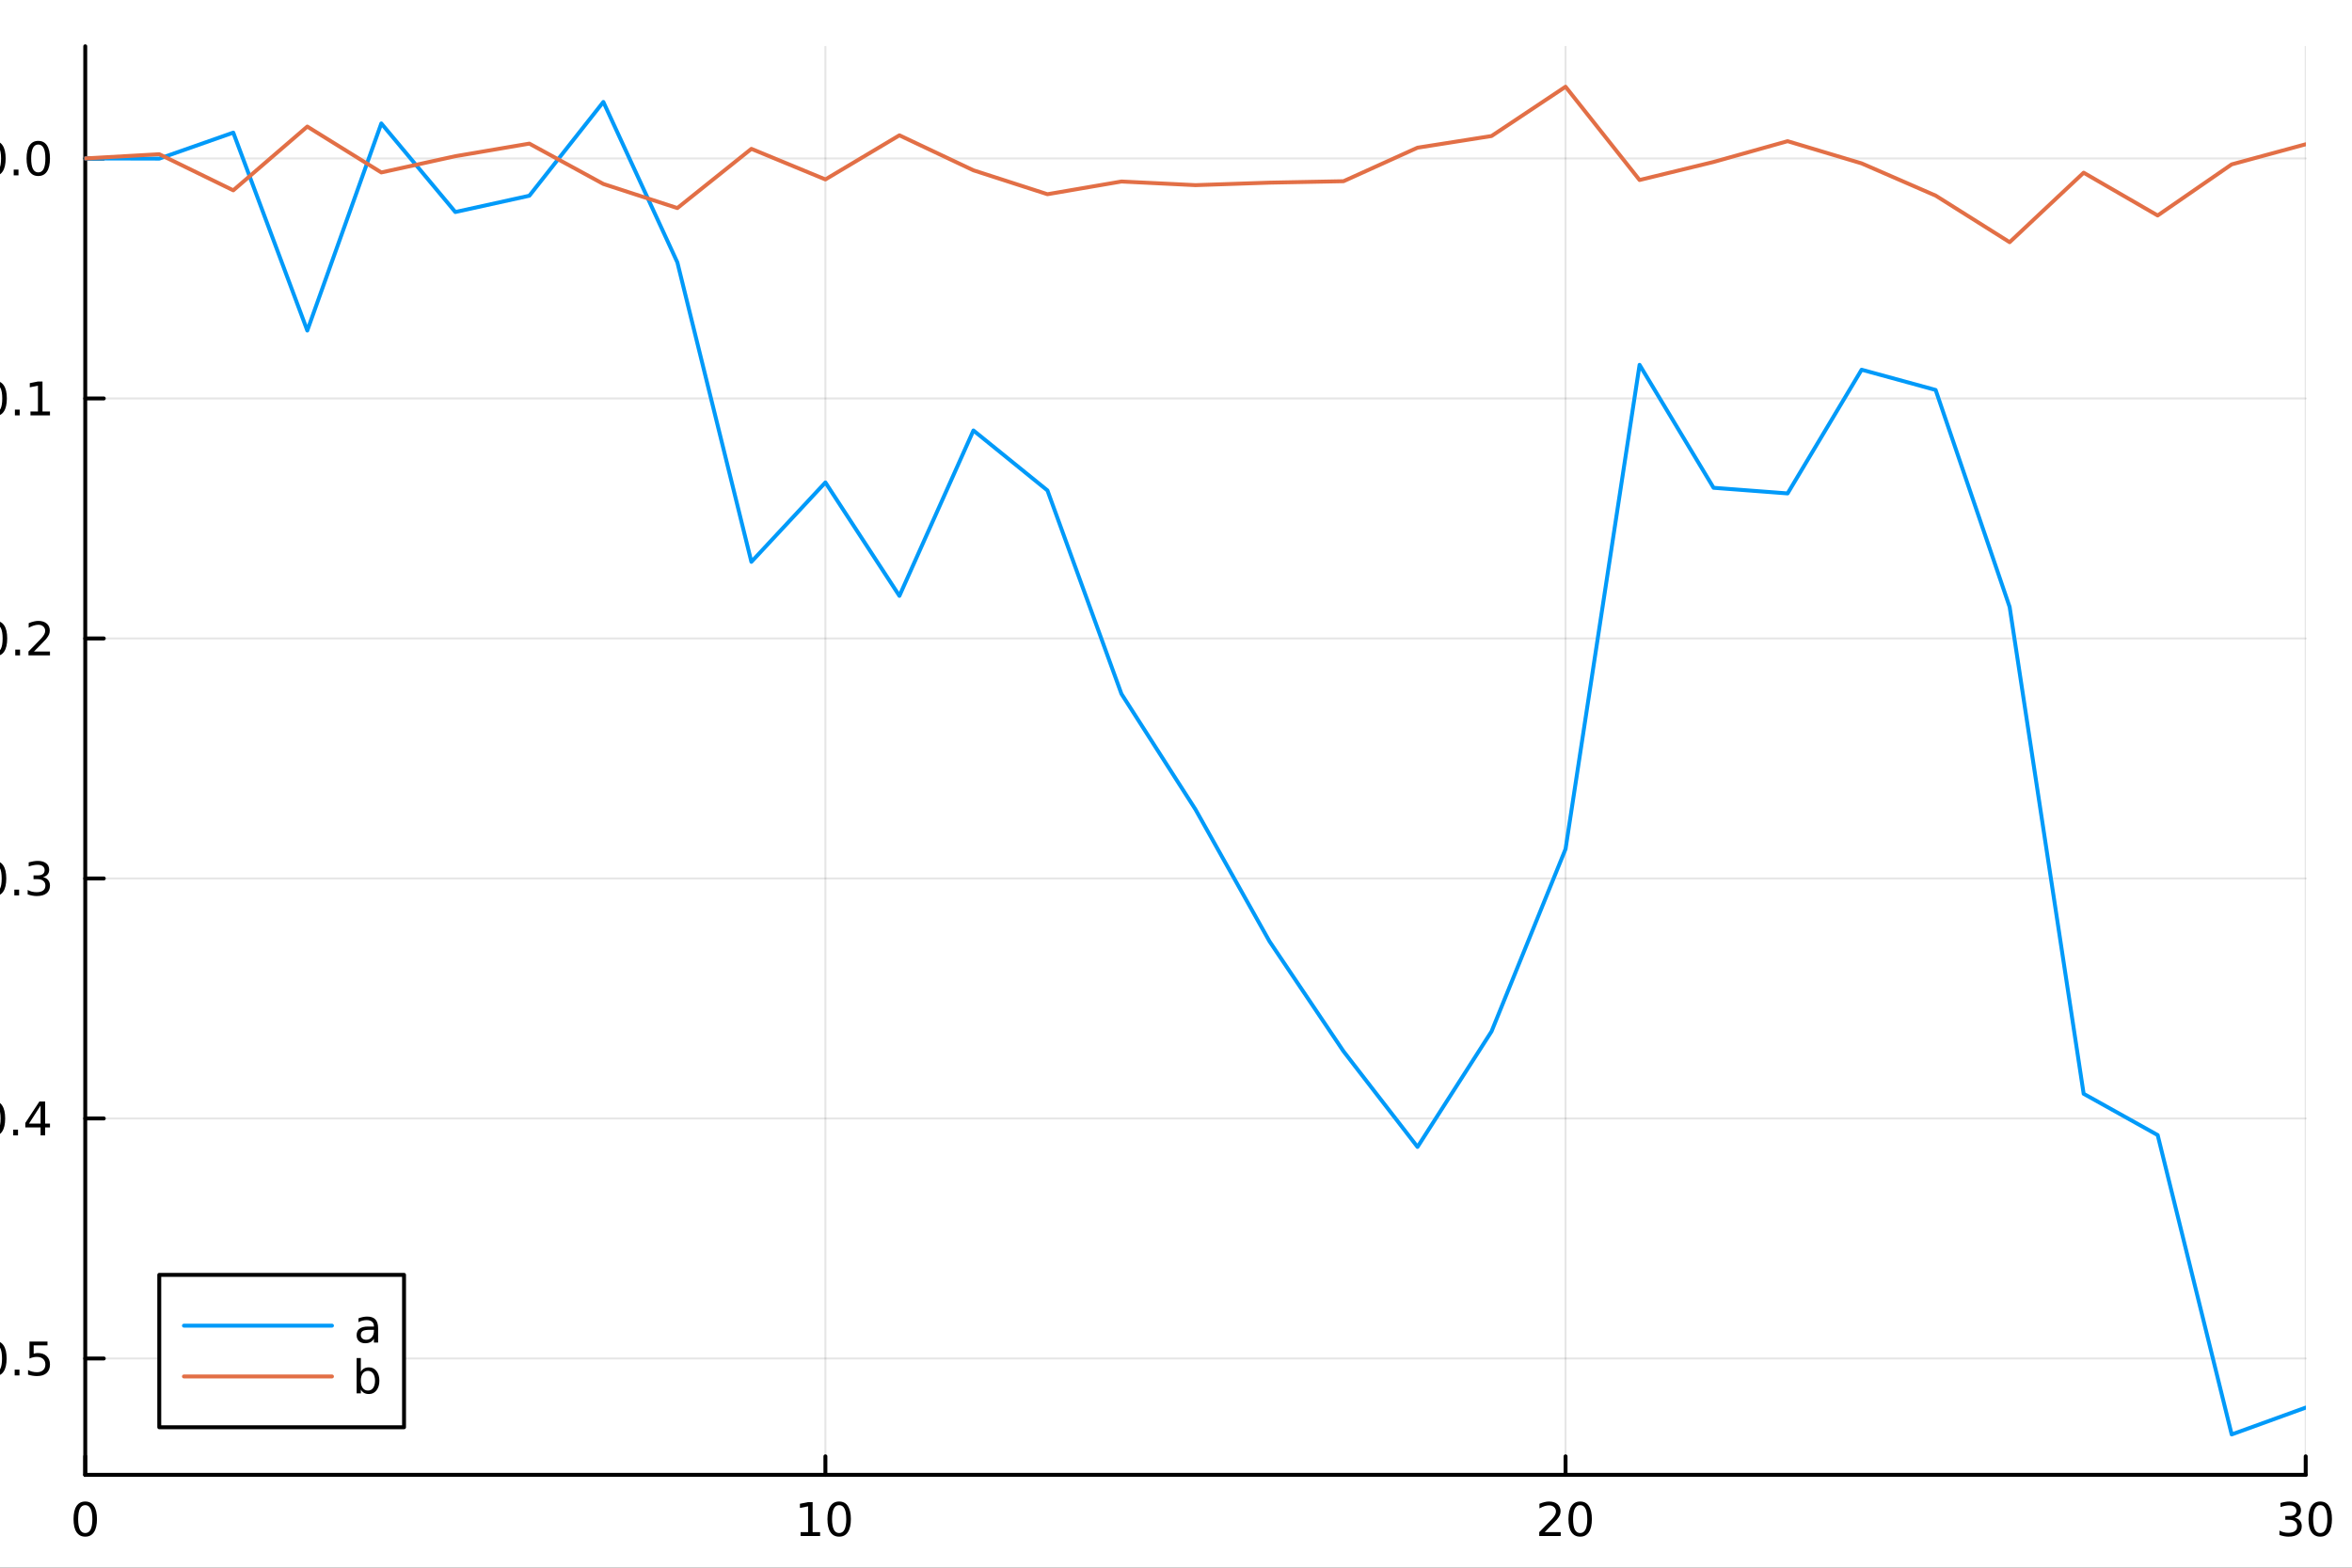 <?xml version="1.0" encoding="utf-8"?>
<svg xmlns="http://www.w3.org/2000/svg" xmlns:xlink="http://www.w3.org/1999/xlink" width="600" height="400" viewBox="0 0 2400 1600">
<rect x="0" y="0" width="2400" height="1600" fill="#333333" stroke="none"/>
<defs>
  <clipPath id="clip600">
    <rect x="0" y="0" width="2400" height="1600"/>
  </clipPath>
</defs>
<path clip-path="url(#clip600)" d="M0 1600 L2400 1600 L2400 0 L0 0  Z" fill="#ffffff" fill-rule="evenodd" fill-opacity="1"/>
<defs>
  <clipPath id="clip601">
    <rect x="480" y="0" width="1681" height="1600"/>
  </clipPath>
</defs>
<path clip-path="url(#clip600)" d="M86.992 1505.26 L2352.76 1505.26 L2352.76 47.244 L86.992 47.244  Z" fill="#ffffff" fill-rule="evenodd" fill-opacity="1"/>
<defs>
  <clipPath id="clip602">
    <rect x="86" y="47" width="2267" height="1459"/>
  </clipPath>
</defs>
<polyline clip-path="url(#clip602)" style="stroke:#000000; stroke-linecap:round; stroke-linejoin:round; stroke-width:2; stroke-opacity:0.1; fill:none" points="86.992,1505.26 86.992,47.244 "/>
<polyline clip-path="url(#clip602)" style="stroke:#000000; stroke-linecap:round; stroke-linejoin:round; stroke-width:2; stroke-opacity:0.1; fill:none" points="842.247,1505.26 842.247,47.244 "/>
<polyline clip-path="url(#clip602)" style="stroke:#000000; stroke-linecap:round; stroke-linejoin:round; stroke-width:2; stroke-opacity:0.1; fill:none" points="1597.5,1505.26 1597.5,47.244 "/>
<polyline clip-path="url(#clip602)" style="stroke:#000000; stroke-linecap:round; stroke-linejoin:round; stroke-width:2; stroke-opacity:0.1; fill:none" points="2352.76,1505.26 2352.76,47.244 "/>
<polyline clip-path="url(#clip600)" style="stroke:#000000; stroke-linecap:round; stroke-linejoin:round; stroke-width:4; stroke-opacity:1; fill:none" points="86.992,1505.26 2352.76,1505.26 "/>
<polyline clip-path="url(#clip600)" style="stroke:#000000; stroke-linecap:round; stroke-linejoin:round; stroke-width:4; stroke-opacity:1; fill:none" points="86.992,1505.26 86.992,1486.36 "/>
<polyline clip-path="url(#clip600)" style="stroke:#000000; stroke-linecap:round; stroke-linejoin:round; stroke-width:4; stroke-opacity:1; fill:none" points="842.247,1505.26 842.247,1486.36 "/>
<polyline clip-path="url(#clip600)" style="stroke:#000000; stroke-linecap:round; stroke-linejoin:round; stroke-width:4; stroke-opacity:1; fill:none" points="1597.5,1505.26 1597.5,1486.36 "/>
<polyline clip-path="url(#clip600)" style="stroke:#000000; stroke-linecap:round; stroke-linejoin:round; stroke-width:4; stroke-opacity:1; fill:none" points="2352.76,1505.26 2352.76,1486.36 "/>
<path clip-path="url(#clip600)" d="M86.992 1536.18 Q83.381 1536.18 81.552 1539.74 Q79.747 1543.28 79.747 1550.41 Q79.747 1557.52 81.552 1561.09 Q83.381 1564.63 86.992 1564.63 Q90.626 1564.63 92.432 1561.09 Q94.261 1557.52 94.261 1550.41 Q94.261 1543.28 92.432 1539.74 Q90.626 1536.18 86.992 1536.18 M86.992 1532.47 Q92.802 1532.47 95.858 1537.08 Q98.936 1541.66 98.936 1550.41 Q98.936 1559.14 95.858 1563.75 Q92.802 1568.33 86.992 1568.33 Q81.182 1568.33 78.103 1563.75 Q75.048 1559.14 75.048 1550.41 Q75.048 1541.66 78.103 1537.08 Q81.182 1532.47 86.992 1532.47 Z" fill="#000000" fill-rule="nonzero" fill-opacity="1" /><path clip-path="url(#clip600)" d="M816.934 1563.72 L824.573 1563.72 L824.573 1537.36 L816.263 1539.03 L816.263 1534.77 L824.527 1533.1 L829.203 1533.1 L829.203 1563.72 L836.842 1563.72 L836.842 1567.66 L816.934 1567.66 L816.934 1563.72 Z" fill="#000000" fill-rule="nonzero" fill-opacity="1" /><path clip-path="url(#clip600)" d="M856.286 1536.18 Q852.675 1536.18 850.846 1539.74 Q849.041 1543.28 849.041 1550.41 Q849.041 1557.52 850.846 1561.09 Q852.675 1564.63 856.286 1564.63 Q859.92 1564.63 861.726 1561.09 Q863.554 1557.52 863.554 1550.41 Q863.554 1543.28 861.726 1539.74 Q859.92 1536.18 856.286 1536.18 M856.286 1532.47 Q862.096 1532.47 865.152 1537.08 Q868.23 1541.66 868.23 1550.41 Q868.23 1559.14 865.152 1563.75 Q862.096 1568.33 856.286 1568.33 Q850.476 1568.33 847.397 1563.75 Q844.342 1559.14 844.342 1550.41 Q844.342 1541.66 847.397 1537.08 Q850.476 1532.47 856.286 1532.47 Z" fill="#000000" fill-rule="nonzero" fill-opacity="1" /><path clip-path="url(#clip600)" d="M1576.27 1563.72 L1592.59 1563.72 L1592.59 1567.66 L1570.65 1567.66 L1570.65 1563.72 Q1573.31 1560.97 1577.89 1556.34 Q1582.5 1551.69 1583.68 1550.35 Q1585.93 1547.82 1586.81 1546.09 Q1587.71 1544.33 1587.71 1542.64 Q1587.71 1539.88 1585.77 1538.15 Q1583.84 1536.41 1580.74 1536.41 Q1578.54 1536.41 1576.09 1537.17 Q1573.66 1537.94 1570.88 1539.49 L1570.88 1534.77 Q1573.71 1533.63 1576.16 1533.05 Q1578.61 1532.47 1580.65 1532.47 Q1586.02 1532.47 1589.21 1535.16 Q1592.41 1537.85 1592.41 1542.34 Q1592.41 1544.47 1591.6 1546.39 Q1590.81 1548.28 1588.71 1550.88 Q1588.13 1551.55 1585.02 1554.77 Q1581.92 1557.96 1576.27 1563.72 Z" fill="#000000" fill-rule="nonzero" fill-opacity="1" /><path clip-path="url(#clip600)" d="M1612.41 1536.18 Q1608.8 1536.18 1606.97 1539.74 Q1605.16 1543.28 1605.16 1550.41 Q1605.16 1557.52 1606.97 1561.09 Q1608.8 1564.63 1612.41 1564.63 Q1616.04 1564.63 1617.85 1561.09 Q1619.68 1557.52 1619.68 1550.41 Q1619.68 1543.28 1617.85 1539.74 Q1616.04 1536.18 1612.41 1536.18 M1612.41 1532.47 Q1618.22 1532.47 1621.27 1537.08 Q1624.35 1541.66 1624.35 1550.41 Q1624.35 1559.14 1621.27 1563.75 Q1618.22 1568.33 1612.41 1568.33 Q1606.6 1568.33 1603.52 1563.75 Q1600.46 1559.14 1600.46 1550.41 Q1600.46 1541.66 1603.52 1537.08 Q1606.6 1532.47 1612.41 1532.47 Z" fill="#000000" fill-rule="nonzero" fill-opacity="1" /><path clip-path="url(#clip600)" d="M2341.6 1549.03 Q2344.96 1549.74 2346.83 1552.01 Q2348.73 1554.28 2348.73 1557.61 Q2348.73 1562.73 2345.21 1565.53 Q2341.69 1568.33 2335.21 1568.33 Q2333.03 1568.33 2330.72 1567.89 Q2328.43 1567.47 2325.97 1566.62 L2325.97 1562.1 Q2327.92 1563.24 2330.23 1563.82 Q2332.55 1564.4 2335.07 1564.4 Q2339.47 1564.4 2341.76 1562.66 Q2344.08 1560.92 2344.08 1557.61 Q2344.08 1554.56 2341.92 1552.85 Q2339.79 1551.11 2335.97 1551.11 L2331.95 1551.11 L2331.95 1547.27 L2336.16 1547.27 Q2339.61 1547.27 2341.44 1545.9 Q2343.27 1544.51 2343.27 1541.92 Q2343.27 1539.26 2341.37 1537.85 Q2339.49 1536.41 2335.97 1536.41 Q2334.05 1536.41 2331.85 1536.83 Q2329.65 1537.24 2327.02 1538.12 L2327.02 1533.96 Q2329.68 1533.22 2331.99 1532.85 Q2334.33 1532.47 2336.39 1532.47 Q2341.71 1532.47 2344.82 1534.91 Q2347.92 1537.31 2347.92 1541.43 Q2347.92 1544.3 2346.27 1546.29 Q2344.63 1548.26 2341.6 1549.03 Z" fill="#000000" fill-rule="nonzero" fill-opacity="1" /><path clip-path="url(#clip600)" d="M2367.59 1536.18 Q2363.98 1536.18 2362.15 1539.74 Q2360.35 1543.28 2360.35 1550.41 Q2360.35 1557.52 2362.15 1561.09 Q2363.98 1564.63 2367.59 1564.63 Q2371.23 1564.63 2373.03 1561.09 Q2374.86 1557.52 2374.86 1550.41 Q2374.86 1543.28 2373.03 1539.74 Q2371.23 1536.18 2367.59 1536.18 M2367.59 1532.47 Q2373.4 1532.47 2376.46 1537.08 Q2379.54 1541.66 2379.54 1550.41 Q2379.54 1559.14 2376.46 1563.75 Q2373.4 1568.33 2367.59 1568.33 Q2361.78 1568.33 2358.7 1563.75 Q2355.65 1559.14 2355.65 1550.41 Q2355.65 1541.66 2358.7 1537.08 Q2361.78 1532.47 2367.59 1532.47 Z" fill="#000000" fill-rule="nonzero" fill-opacity="1" /><path clip-path="url(#clip600)" d="M1218.94 1604.35 L1218.94 1614.48 L1231 1614.48 L1231 1619.03 L1218.94 1619.03 L1218.94 1638.38 Q1218.94 1642.74 1220.11 1643.98 Q1221.32 1645.22 1224.98 1645.22 L1231 1645.22 L1231 1650.12 L1224.98 1650.12 Q1218.2 1650.12 1215.62 1647.61 Q1213.05 1645.06 1213.05 1638.38 L1213.05 1619.03 L1208.75 1619.03 L1208.75 1614.48 L1213.05 1614.48 L1213.05 1604.35 L1218.94 1604.35 Z" fill="#000000" fill-rule="nonzero" fill-opacity="1" /><polyline clip-path="url(#clip602)" style="stroke:#000000; stroke-linecap:round; stroke-linejoin:round; stroke-width:2; stroke-opacity:0.1; fill:none" points="86.992,1386.48 2352.76,1386.48 "/>
<polyline clip-path="url(#clip602)" style="stroke:#000000; stroke-linecap:round; stroke-linejoin:round; stroke-width:2; stroke-opacity:0.1; fill:none" points="86.992,1141.52 2352.76,1141.52 "/>
<polyline clip-path="url(#clip602)" style="stroke:#000000; stroke-linecap:round; stroke-linejoin:round; stroke-width:2; stroke-opacity:0.1; fill:none" points="86.992,896.564 2352.76,896.564 "/>
<polyline clip-path="url(#clip602)" style="stroke:#000000; stroke-linecap:round; stroke-linejoin:round; stroke-width:2; stroke-opacity:0.1; fill:none" points="86.992,651.607 2352.76,651.607 "/>
<polyline clip-path="url(#clip602)" style="stroke:#000000; stroke-linecap:round; stroke-linejoin:round; stroke-width:2; stroke-opacity:0.1; fill:none" points="86.992,406.65 2352.76,406.65 "/>
<polyline clip-path="url(#clip602)" style="stroke:#000000; stroke-linecap:round; stroke-linejoin:round; stroke-width:2; stroke-opacity:0.1; fill:none" points="86.992,161.692 2352.76,161.692 "/>
<polyline clip-path="url(#clip600)" style="stroke:#000000; stroke-linecap:round; stroke-linejoin:round; stroke-width:4; stroke-opacity:1; fill:none" points="86.992,1505.26 86.992,47.244 "/>
<polyline clip-path="url(#clip600)" style="stroke:#000000; stroke-linecap:round; stroke-linejoin:round; stroke-width:4; stroke-opacity:1; fill:none" points="86.992,1386.48 105.89,1386.48 "/>
<polyline clip-path="url(#clip600)" style="stroke:#000000; stroke-linecap:round; stroke-linejoin:round; stroke-width:4; stroke-opacity:1; fill:none" points="86.992,1141.52 105.89,1141.52 "/>
<polyline clip-path="url(#clip600)" style="stroke:#000000; stroke-linecap:round; stroke-linejoin:round; stroke-width:4; stroke-opacity:1; fill:none" points="86.992,896.564 105.89,896.564 "/>
<polyline clip-path="url(#clip600)" style="stroke:#000000; stroke-linecap:round; stroke-linejoin:round; stroke-width:4; stroke-opacity:1; fill:none" points="86.992,651.607 105.89,651.607 "/>
<polyline clip-path="url(#clip600)" style="stroke:#000000; stroke-linecap:round; stroke-linejoin:round; stroke-width:4; stroke-opacity:1; fill:none" points="86.992,406.65 105.89,406.65 "/>
<polyline clip-path="url(#clip600)" style="stroke:#000000; stroke-linecap:round; stroke-linejoin:round; stroke-width:4; stroke-opacity:1; fill:none" points="86.992,161.692 105.89,161.692 "/>
<path clip-path="url(#clip600)" d="M-54.956 1386.93 L-25.281 1386.93 L-25.281 1390.87 L-54.956 1390.87 L-54.956 1386.93 Z" fill="#000000" fill-rule="nonzero" fill-opacity="1" /><path clip-path="url(#clip600)" d="M-5.188 1372.28 Q-8.799 1372.28 -10.628 1375.84 Q-12.434 1379.38 -12.434 1386.51 Q-12.434 1393.62 -10.628 1397.19 Q-8.799 1400.73 -5.188 1400.73 Q-1.554 1400.73 0.252 1397.19 Q2.08 1393.62 2.08 1386.51 Q2.08 1379.38 0.252 1375.84 Q-1.554 1372.28 -5.188 1372.28 M-5.188 1368.57 Q0.622 1368.57 3.678 1373.18 Q6.756 1377.76 6.756 1386.51 Q6.756 1395.24 3.678 1399.85 Q0.622 1404.43 -5.188 1404.43 Q-10.998 1404.43 -14.077 1399.85 Q-17.133 1395.24 -17.133 1386.51 Q-17.133 1377.76 -14.077 1373.18 Q-10.998 1368.57 -5.188 1368.57 Z" fill="#000000" fill-rule="nonzero" fill-opacity="1" /><path clip-path="url(#clip600)" d="M14.974 1397.88 L19.858 1397.88 L19.858 1403.76 L14.974 1403.76 L14.974 1397.88 Z" fill="#000000" fill-rule="nonzero" fill-opacity="1" /><path clip-path="url(#clip600)" d="M30.09 1369.2 L48.446 1369.2 L48.446 1373.13 L34.372 1373.13 L34.372 1381.61 Q35.39 1381.26 36.409 1381.1 Q37.427 1380.91 38.446 1380.91 Q44.233 1380.91 47.612 1384.08 Q50.992 1387.25 50.992 1392.67 Q50.992 1398.25 47.52 1401.35 Q44.048 1404.43 37.728 1404.43 Q35.552 1404.43 33.284 1404.06 Q31.038 1403.69 28.631 1402.95 L28.631 1398.25 Q30.715 1399.38 32.937 1399.94 Q35.159 1400.5 37.636 1400.5 Q41.64 1400.5 43.978 1398.39 Q46.316 1396.28 46.316 1392.67 Q46.316 1389.06 43.978 1386.95 Q41.64 1384.85 37.636 1384.85 Q35.761 1384.85 33.886 1385.26 Q32.034 1385.68 30.09 1386.56 L30.09 1369.2 Z" fill="#000000" fill-rule="nonzero" fill-opacity="1" /><path clip-path="url(#clip600)" d="M-56.438 1141.97 L-26.762 1141.97 L-26.762 1145.91 L-56.438 1145.91 L-56.438 1141.97 Z" fill="#000000" fill-rule="nonzero" fill-opacity="1" /><path clip-path="url(#clip600)" d="M-6.67 1127.32 Q-10.281 1127.32 -12.109 1130.89 Q-13.915 1134.43 -13.915 1141.56 Q-13.915 1148.66 -12.109 1152.23 Q-10.281 1155.77 -6.67 1155.77 Q-3.035 1155.77 -1.23 1152.23 Q0.599 1148.66 0.599 1141.56 Q0.599 1134.43 -1.23 1130.89 Q-3.035 1127.32 -6.67 1127.32 M-6.67 1123.62 Q-0.859 1123.62 2.196 1128.22 Q5.275 1132.81 5.275 1141.56 Q5.275 1150.28 2.196 1154.89 Q-0.859 1159.47 -6.67 1159.47 Q-12.48 1159.47 -15.558 1154.89 Q-18.614 1150.28 -18.614 1141.56 Q-18.614 1132.81 -15.558 1128.22 Q-12.48 1123.62 -6.67 1123.62 Z" fill="#000000" fill-rule="nonzero" fill-opacity="1" /><path clip-path="url(#clip600)" d="M13.492 1152.92 L18.377 1152.92 L18.377 1158.8 L13.492 1158.8 L13.492 1152.92 Z" fill="#000000" fill-rule="nonzero" fill-opacity="1" /><path clip-path="url(#clip600)" d="M41.409 1128.32 L29.603 1146.76 L41.409 1146.76 L41.409 1128.32 M40.182 1124.24 L46.062 1124.24 L46.062 1146.76 L50.992 1146.76 L50.992 1150.65 L46.062 1150.65 L46.062 1158.8 L41.409 1158.8 L41.409 1150.65 L25.807 1150.65 L25.807 1146.14 L40.182 1124.24 Z" fill="#000000" fill-rule="nonzero" fill-opacity="1" /><path clip-path="url(#clip600)" d="M-55.304 897.016 L-25.628 897.016 L-25.628 900.951 L-55.304 900.951 L-55.304 897.016 Z" fill="#000000" fill-rule="nonzero" fill-opacity="1" /><path clip-path="url(#clip600)" d="M-5.535 882.363 Q-9.146 882.363 -10.975 885.928 Q-12.781 889.47 -12.781 896.599 Q-12.781 903.706 -10.975 907.27 Q-9.146 910.812 -5.535 910.812 Q-1.901 910.812 -0.096 907.27 Q1.733 903.706 1.733 896.599 Q1.733 889.47 -0.096 885.928 Q-1.901 882.363 -5.535 882.363 M-5.535 878.659 Q0.275 878.659 3.33 883.266 Q6.409 887.849 6.409 896.599 Q6.409 905.326 3.33 909.932 Q0.275 914.516 -5.535 914.516 Q-11.345 914.516 -14.424 909.932 Q-17.48 905.326 -17.48 896.599 Q-17.48 887.849 -14.424 883.266 Q-11.345 878.659 -5.535 878.659 Z" fill="#000000" fill-rule="nonzero" fill-opacity="1" /><path clip-path="url(#clip600)" d="M14.627 907.965 L19.511 907.965 L19.511 913.844 L14.627 913.844 L14.627 907.965 Z" fill="#000000" fill-rule="nonzero" fill-opacity="1" /><path clip-path="url(#clip600)" d="M43.862 895.21 Q47.219 895.928 49.094 898.196 Q50.992 900.465 50.992 903.798 Q50.992 908.914 47.474 911.715 Q43.955 914.516 37.474 914.516 Q35.298 914.516 32.983 914.076 Q30.691 913.659 28.238 912.803 L28.238 908.289 Q30.182 909.423 32.497 910.002 Q34.812 910.581 37.335 910.581 Q41.733 910.581 44.025 908.844 Q46.339 907.108 46.339 903.798 Q46.339 900.743 44.187 899.03 Q42.057 897.294 38.238 897.294 L34.21 897.294 L34.21 893.451 L38.423 893.451 Q41.872 893.451 43.7 892.085 Q45.529 890.696 45.529 888.104 Q45.529 885.442 43.631 884.03 Q41.756 882.595 38.238 882.595 Q36.316 882.595 34.117 883.011 Q31.918 883.428 29.279 884.308 L29.279 880.141 Q31.941 879.4 34.256 879.03 Q36.594 878.659 38.654 878.659 Q43.978 878.659 47.08 881.09 Q50.182 883.497 50.182 887.618 Q50.182 890.488 48.538 892.479 Q46.895 894.446 43.862 895.21 Z" fill="#000000" fill-rule="nonzero" fill-opacity="1" /><path clip-path="url(#clip600)" d="M-54.355 652.058 L-24.679 652.058 L-24.679 655.994 L-54.355 655.994 L-54.355 652.058 Z" fill="#000000" fill-rule="nonzero" fill-opacity="1" /><path clip-path="url(#clip600)" d="M-4.586 637.406 Q-8.197 637.406 -10.026 640.971 Q-11.832 644.512 -11.832 651.642 Q-11.832 658.748 -10.026 662.313 Q-8.197 665.855 -4.586 665.855 Q-0.952 665.855 0.854 662.313 Q2.682 658.748 2.682 651.642 Q2.682 644.512 0.854 640.971 Q-0.952 637.406 -4.586 637.406 M-4.586 633.702 Q1.224 633.702 4.279 638.309 Q7.358 642.892 7.358 651.642 Q7.358 660.369 4.279 664.975 Q1.224 669.558 -4.586 669.558 Q-10.396 669.558 -13.475 664.975 Q-16.531 660.369 -16.531 651.642 Q-16.531 642.892 -13.475 638.309 Q-10.396 633.702 -4.586 633.702 Z" fill="#000000" fill-rule="nonzero" fill-opacity="1" /><path clip-path="url(#clip600)" d="M15.576 663.008 L20.46 663.008 L20.46 668.887 L15.576 668.887 L15.576 663.008 Z" fill="#000000" fill-rule="nonzero" fill-opacity="1" /><path clip-path="url(#clip600)" d="M34.673 664.952 L50.992 664.952 L50.992 668.887 L29.048 668.887 L29.048 664.952 Q31.71 662.197 36.293 657.568 Q40.9 652.915 42.08 651.572 Q44.325 649.049 45.205 647.313 Q46.108 645.554 46.108 643.864 Q46.108 641.109 44.163 639.373 Q42.242 637.637 39.14 637.637 Q36.941 637.637 34.488 638.401 Q32.057 639.165 29.279 640.716 L29.279 635.994 Q32.103 634.86 34.557 634.281 Q37.011 633.702 39.048 633.702 Q44.418 633.702 47.612 636.387 Q50.807 639.072 50.807 643.563 Q50.807 645.693 49.997 647.614 Q49.21 649.512 47.103 652.105 Q46.525 652.776 43.423 655.994 Q40.321 659.188 34.673 664.952 Z" fill="#000000" fill-rule="nonzero" fill-opacity="1" /><path clip-path="url(#clip600)" d="M-54.725 407.101 L-25.049 407.101 L-25.049 411.036 L-54.725 411.036 L-54.725 407.101 Z" fill="#000000" fill-rule="nonzero" fill-opacity="1" /><path clip-path="url(#clip600)" d="M-4.957 392.448 Q-8.568 392.448 -10.396 396.013 Q-12.202 399.555 -12.202 406.685 Q-12.202 413.791 -10.396 417.356 Q-8.568 420.897 -4.957 420.897 Q-1.322 420.897 0.483 417.356 Q2.312 413.791 2.312 406.685 Q2.312 399.555 0.483 396.013 Q-1.322 392.448 -4.957 392.448 M-4.957 388.745 Q0.854 388.745 3.909 393.351 Q6.988 397.935 6.988 406.685 Q6.988 415.411 3.909 420.018 Q0.854 424.601 -4.957 424.601 Q-10.767 424.601 -13.845 420.018 Q-16.901 415.411 -16.901 406.685 Q-16.901 397.935 -13.845 393.351 Q-10.767 388.745 -4.957 388.745 Z" fill="#000000" fill-rule="nonzero" fill-opacity="1" /><path clip-path="url(#clip600)" d="M15.205 418.05 L20.09 418.05 L20.09 423.93 L15.205 423.93 L15.205 418.05 Z" fill="#000000" fill-rule="nonzero" fill-opacity="1" /><path clip-path="url(#clip600)" d="M31.085 419.995 L38.724 419.995 L38.724 393.629 L30.413 395.296 L30.413 391.036 L38.677 389.37 L43.353 389.37 L43.353 419.995 L50.992 419.995 L50.992 423.93 L31.085 423.93 L31.085 419.995 Z" fill="#000000" fill-rule="nonzero" fill-opacity="1" /><path clip-path="url(#clip600)" d="M-6.183 147.491 Q-9.795 147.491 -11.623 151.056 Q-13.429 154.598 -13.429 161.727 Q-13.429 168.834 -11.623 172.398 Q-9.795 175.94 -6.183 175.94 Q-2.549 175.94 -0.744 172.398 Q1.085 168.834 1.085 161.727 Q1.085 154.598 -0.744 151.056 Q-2.549 147.491 -6.183 147.491 M-6.183 143.787 Q-0.373 143.787 2.682 148.394 Q5.761 152.977 5.761 161.727 Q5.761 170.454 2.682 175.06 Q-0.373 179.644 -6.183 179.644 Q-11.994 179.644 -15.072 175.06 Q-18.128 170.454 -18.128 161.727 Q-18.128 152.977 -15.072 148.394 Q-11.994 143.787 -6.183 143.787 Z" fill="#000000" fill-rule="nonzero" fill-opacity="1" /><path clip-path="url(#clip600)" d="M13.978 173.093 L18.863 173.093 L18.863 178.972 L13.978 178.972 L13.978 173.093 Z" fill="#000000" fill-rule="nonzero" fill-opacity="1" /><path clip-path="url(#clip600)" d="M39.048 147.491 Q35.437 147.491 33.608 151.056 Q31.802 154.598 31.802 161.727 Q31.802 168.834 33.608 172.398 Q35.437 175.94 39.048 175.94 Q42.682 175.94 44.487 172.398 Q46.316 168.834 46.316 161.727 Q46.316 154.598 44.487 151.056 Q42.682 147.491 39.048 147.491 M39.048 143.787 Q44.858 143.787 47.913 148.394 Q50.992 152.977 50.992 161.727 Q50.992 170.454 47.913 175.06 Q44.858 179.644 39.048 179.644 Q33.238 179.644 30.159 175.06 Q27.103 170.454 27.103 161.727 Q27.103 152.977 30.159 148.394 Q33.238 143.787 39.048 143.787 Z" fill="#000000" fill-rule="nonzero" fill-opacity="1" /><polyline clip-path="url(#clip602)" style="stroke:#009af9; stroke-linecap:round; stroke-linejoin:round; stroke-width:4; stroke-opacity:1; fill:none" points="86.992,161.692 162.518,161.884 238.043,135.351 313.569,337.361 389.094,125.975 464.619,216.383 540.145,199.764 615.67,104.034 691.196,267.816 766.721,573.414 842.247,492.384 917.772,608.139 993.298,439.344 1068.82,500.549 1144.35,708.208 1219.87,826.12 1295.4,960.759 1370.92,1072.96 1446.45,1170.58 1521.98,1052.68 1597.5,866.515 1673.03,372.361 1748.55,497.847 1824.08,503.582 1899.6,377.335 1975.13,397.993 2050.65,619.472 2126.18,1116.33 2201.7,1158.47 2277.23,1464 2352.76,1436.62 "/>
<polyline clip-path="url(#clip602)" style="stroke:#e26f46; stroke-linecap:round; stroke-linejoin:round; stroke-width:4; stroke-opacity:1; fill:none" points="86.992,161.692 162.518,157.387 238.043,194.246 313.569,129.176 389.094,175.995 464.619,159.423 540.145,146.573 615.67,187.746 691.196,212.36 766.721,151.912 842.247,183.124 917.772,138.102 993.298,173.817 1068.82,198.217 1144.35,185.255 1219.87,188.964 1295.4,186.408 1370.92,184.951 1446.45,150.744 1521.98,138.826 1597.5,88.509 1673.03,183.721 1748.55,165.304 1824.08,144.091 1899.6,166.742 1975.13,199.627 2050.65,247.172 2126.18,176.252 2201.7,219.926 2277.23,167.769 2352.76,147.248 "/>
<path clip-path="url(#clip600)" d="M162.518 1456.66 L412.288 1456.66 L412.288 1301.14 L162.518 1301.14  Z" fill="#ffffff" fill-rule="evenodd" fill-opacity="1"/>
<polyline clip-path="url(#clip600)" style="stroke:#000000; stroke-linecap:round; stroke-linejoin:round; stroke-width:4; stroke-opacity:1; fill:none" points="162.518,1456.66 412.288,1456.66 412.288,1301.14 162.518,1301.14 162.518,1456.66 "/>
<polyline clip-path="url(#clip600)" style="stroke:#009af9; stroke-linecap:round; stroke-linejoin:round; stroke-width:4; stroke-opacity:1; fill:none" points="187.693,1352.98 338.744,1352.98 "/>
<path clip-path="url(#clip600)" d="M377.322 1357.23 Q372.16 1357.23 370.169 1358.41 Q368.178 1359.59 368.178 1362.44 Q368.178 1364.7 369.66 1366.05 Q371.164 1367.37 373.734 1367.37 Q377.275 1367.37 379.405 1364.87 Q381.558 1362.34 381.558 1358.18 L381.558 1357.23 L377.322 1357.23 M385.817 1355.47 L385.817 1370.26 L381.558 1370.26 L381.558 1366.32 Q380.099 1368.69 377.923 1369.82 Q375.747 1370.93 372.599 1370.93 Q368.618 1370.93 366.257 1368.71 Q363.919 1366.46 363.919 1362.71 Q363.919 1358.34 366.835 1356.12 Q369.775 1353.89 375.585 1353.89 L381.558 1353.89 L381.558 1353.48 Q381.558 1350.54 379.613 1348.94 Q377.692 1347.32 374.197 1347.32 Q371.974 1347.32 369.868 1347.85 Q367.761 1348.38 365.817 1349.45 L365.817 1345.51 Q368.155 1344.61 370.354 1344.17 Q372.553 1343.71 374.636 1343.71 Q380.261 1343.71 383.039 1346.63 Q385.817 1349.54 385.817 1355.47 Z" fill="#000000" fill-rule="nonzero" fill-opacity="1" /><polyline clip-path="url(#clip600)" style="stroke:#e26f46; stroke-linecap:round; stroke-linejoin:round; stroke-width:4; stroke-opacity:1; fill:none" points="187.693,1404.82 338.744,1404.82 "/>
<path clip-path="url(#clip600)" d="M382.692 1409.16 Q382.692 1404.46 380.747 1401.8 Q378.826 1399.11 375.447 1399.11 Q372.067 1399.11 370.122 1401.8 Q368.201 1404.46 368.201 1409.16 Q368.201 1413.86 370.122 1416.54 Q372.067 1419.21 375.447 1419.21 Q378.826 1419.21 380.747 1416.54 Q382.692 1413.86 382.692 1409.16 M368.201 1400.11 Q369.544 1397.79 371.581 1396.68 Q373.641 1395.55 376.488 1395.55 Q381.21 1395.55 384.15 1399.3 Q387.113 1403.05 387.113 1409.16 Q387.113 1415.27 384.15 1419.02 Q381.21 1422.77 376.488 1422.77 Q373.641 1422.77 371.581 1421.66 Q369.544 1420.53 368.201 1418.21 L368.201 1422.1 L363.919 1422.1 L363.919 1386.08 L368.201 1386.08 L368.201 1400.11 Z" fill="#000000" fill-rule="nonzero" fill-opacity="1" /></svg>
